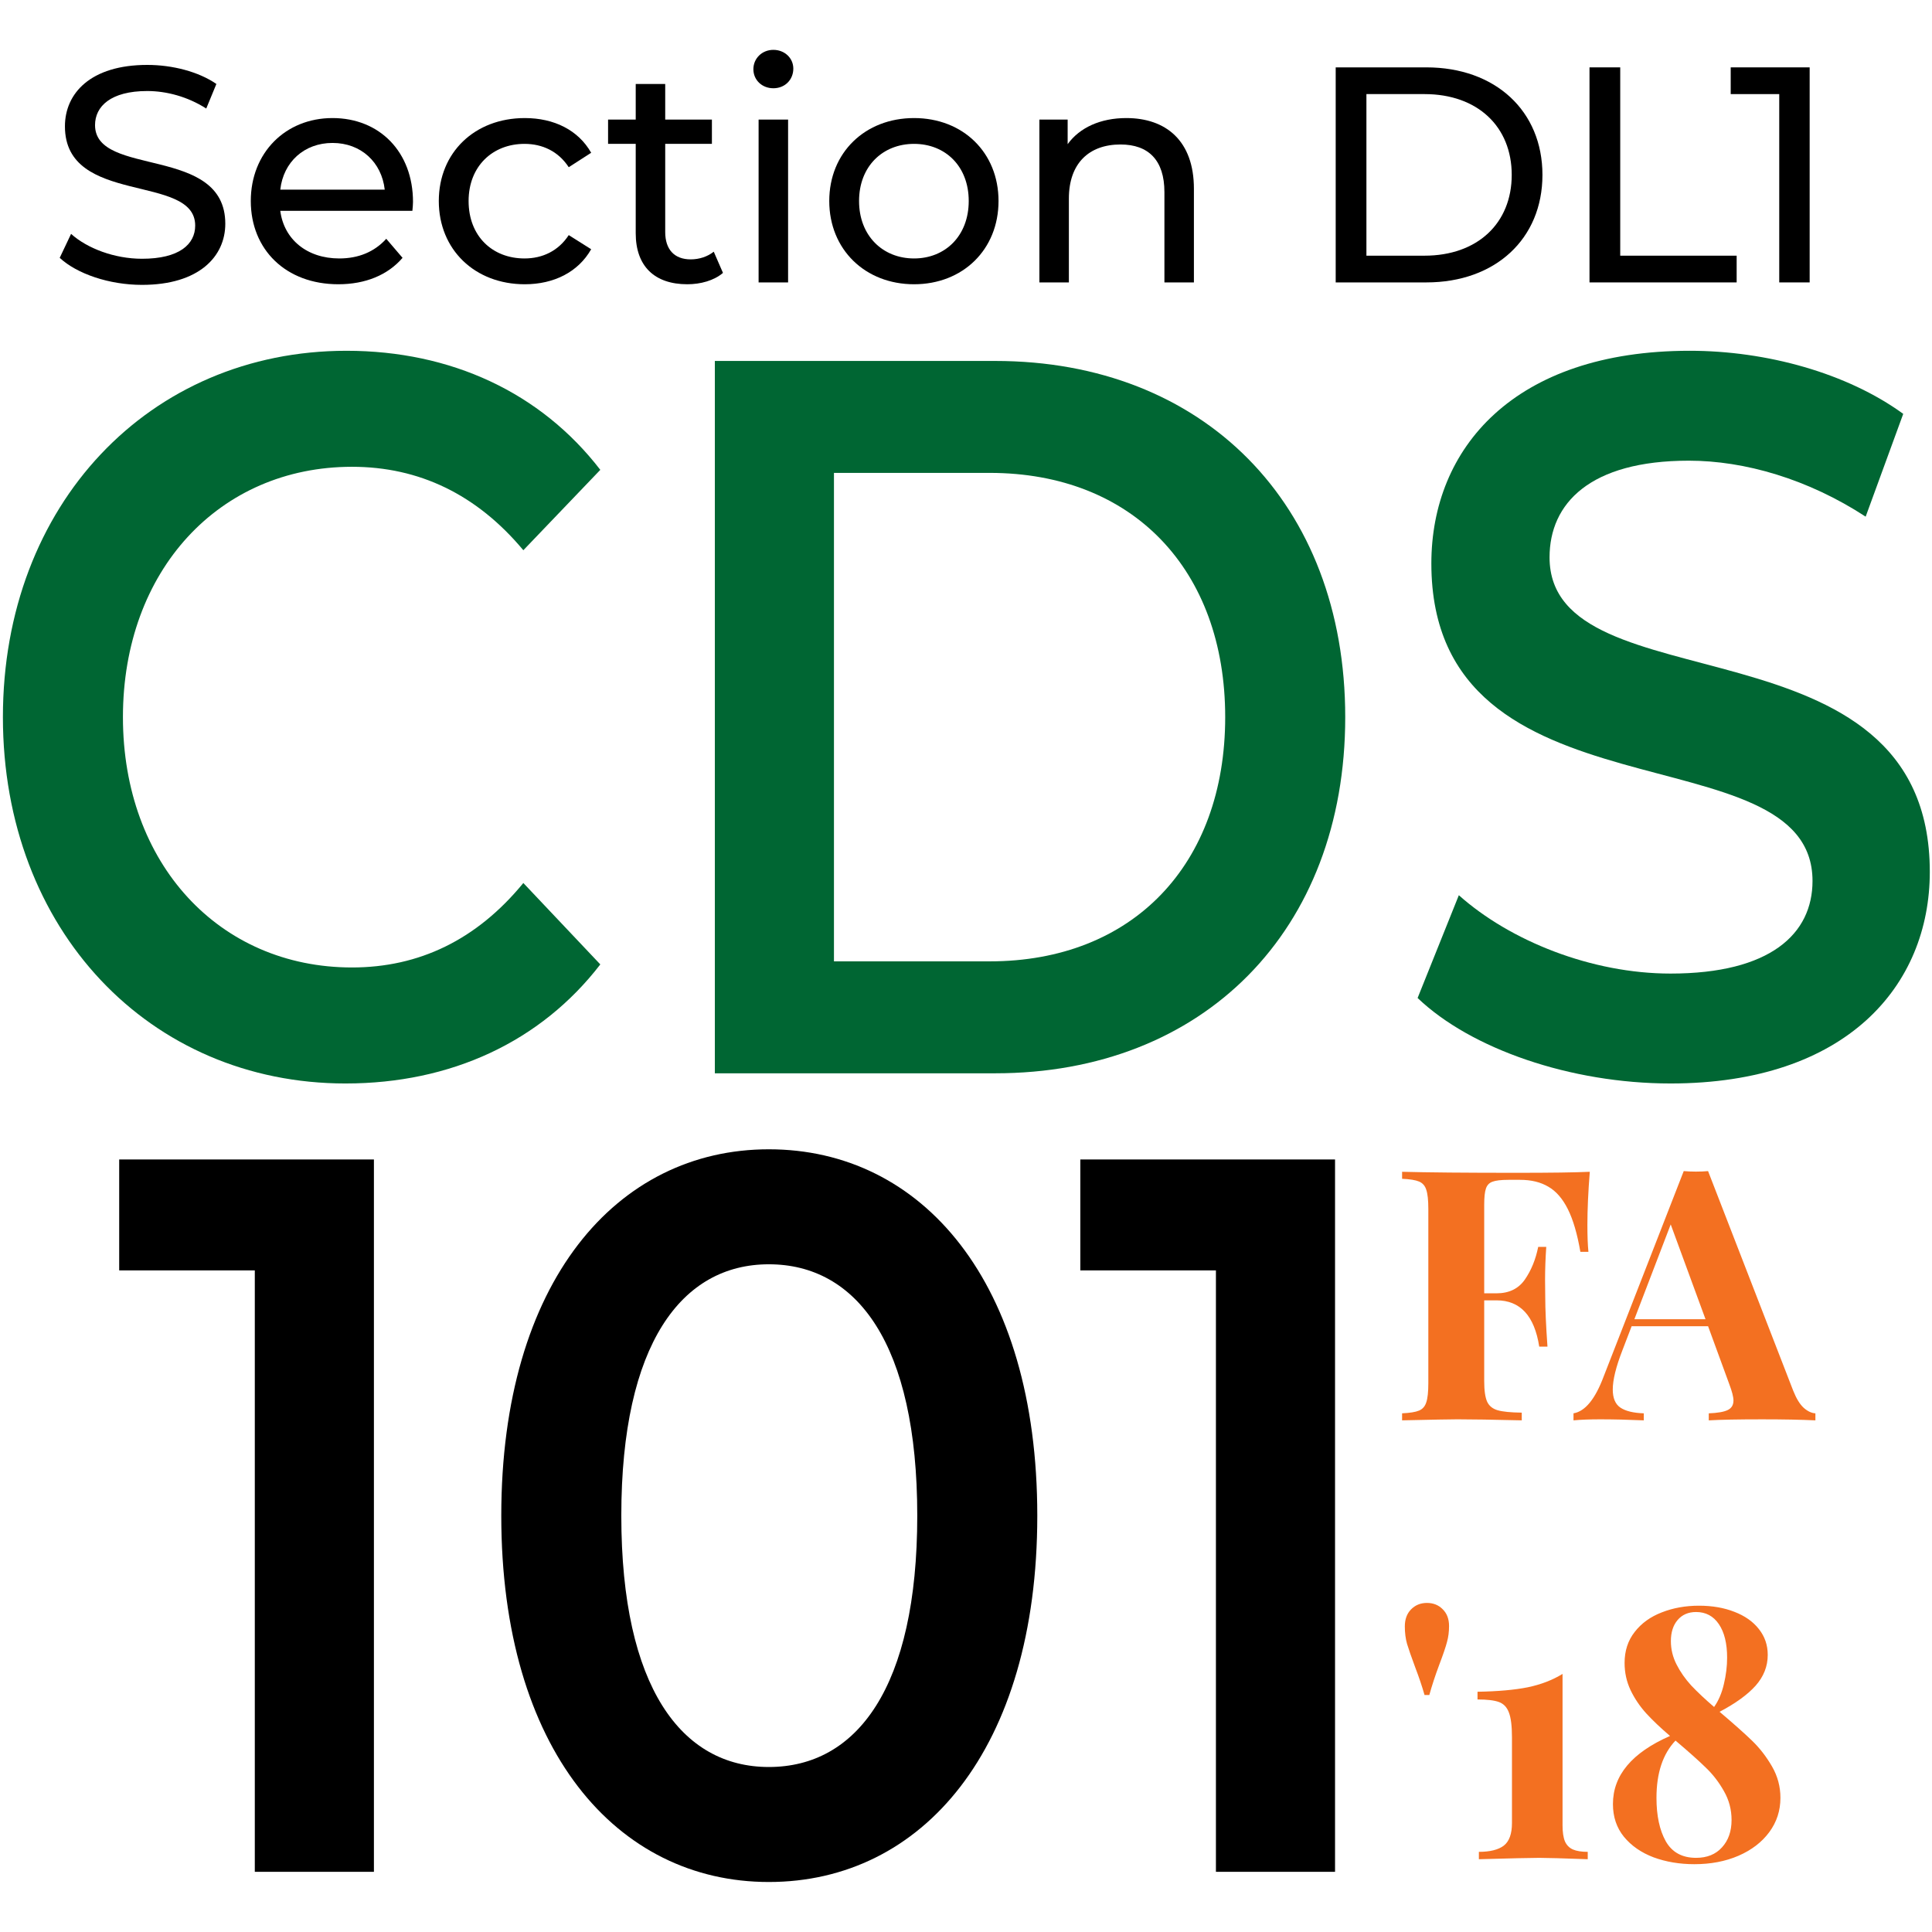 <?xml version="1.0" encoding="UTF-8" standalone="no"?>
<svg
   xmlns:dc="http://purl.org/dc/elements/1.1/"
   xmlns:cc="http://creativecommons.org/ns#"
   xmlns:rdf="http://www.w3.org/1999/02/22-rdf-syntax-ns#"
   xmlns:svg="http://www.w3.org/2000/svg"
   xmlns="http://www.w3.org/2000/svg"
   viewBox="0 0 220.114 220.114"
   height="2.446in"
   width="2.446in"
   xml:space="preserve"
   version="1.1"
   id="svg2"><defs
     id="defs6" /><g
     transform="matrix(1.25,0,0,-1.25,-11.327,134.633)"
     id="g10"><g
       id="g12"><g
         id="text14"
         style="font-style:normal;font-weight:600;font-size:88px;font-family:Montserrat;writing-mode:lr-tb;fill:#006633;fill-opacity:1;fill-rule:nonzero;stroke:none"
         transform="scale(0.949,-1.054)"><path
           id="path20"
           style=""
           d="m 42.74,-8.495 c 10.12,0 18.744,-3.608 24.464,-10.296 l -7.392,-7.04 c -4.488,4.928 -10.032,7.304 -16.456,7.304 -12.76,0 -22,-8.976 -22,-21.648 0,-12.672 9.24,-21.648 22,-21.648 6.424,0 11.968,2.376 16.456,7.216 l 7.392,-6.952 c -5.72,-6.688 -14.344,-10.296 -24.376,-10.296 -18.92,0 -33,13.288 -33,31.68 0,18.392 14.08,31.68 32.912,31.68 z" /><path
           id="path22"
           style=""
           d="m 78.204,-9.375 26.928,0 c 19.976,0 33.616,-12.32 33.616,-30.8 0,-18.48 -13.64,-30.8 -33.616,-30.8 l -26.928,0 0,61.6 z m 11.44,-9.68 0,-42.24 14.96,0 c 13.728,0 22.616,8.36 22.616,21.12 0,12.76 -8.888,21.12 -22.616,21.12 l -14.96,0 z" /><path
           id="path24"
           style=""
           d="m 169.988,-8.495 c 16.896,0 24.904,-8.448 24.904,-18.304 0,-22.616 -36.52,-14.08 -36.52,-27.192 0,-4.664 3.872,-8.36 13.376,-8.36 5.368,0 11.44,1.584 16.984,4.84 l 3.608,-8.888 c -5.368,-3.52 -13.112,-5.456 -20.504,-5.456 -16.896,0 -24.816,8.448 -24.816,18.392 0,22.88 36.608,14.168 36.608,27.456 0,4.576 -4.048,8.008 -13.64,8.008 -7.568,0 -15.4,-2.816 -20.328,-6.776 l -3.96,8.888 c 5.104,4.4 14.696,7.392 24.288,7.392 z" /></g><g
         id="text22"
         style="font-style:normal;font-weight:500;font-size:28px;font-family:Montserrat;writing-mode:lr-tb;fill:#000000;fill-opacity:1;fill-rule:nonzero;stroke:none"
         transform="scale(1,-1)"><path
           id="path27"
           style=""
           d="m 22.008,-81.742 c 5.18,0 7.588,-2.576 7.588,-5.572 0,-7.196 -11.872,-4.2 -11.872,-8.988 0,-1.708 1.428,-3.108 4.76,-3.108 1.736,0 3.668,0.504 5.376,1.596 l 0.924,-2.24 c -1.624,-1.12 -4.004,-1.736 -6.3,-1.736 -5.152,0 -7.504,2.576 -7.504,5.6 0,7.28 11.872,4.256 11.872,9.044 0,1.708 -1.456,3.024 -4.844,3.024 -2.52,0 -5.012,-0.952 -6.468,-2.268 l -1.036,2.184 c 1.568,1.456 4.508,2.464 7.504,2.464 z" /><path
           id="path29"
           style=""
           d="m 46.704,-89.302 c 0,-4.564 -3.052,-7.644 -7.336,-7.644 -4.284,0 -7.448,3.164 -7.448,7.56 0,4.424 3.192,7.588 7.98,7.588 2.464,0 4.508,-0.84 5.852,-2.408 l -1.484,-1.736 c -1.092,1.204 -2.548,1.792 -4.284,1.792 -2.94,0 -5.04,-1.736 -5.376,-4.34 l 12.04,0 c 0.028,-0.252 0.056,-0.588 0.056,-0.812 z m -7.336,-5.376 c 2.604,0 4.48,1.764 4.76,4.256 l -9.52,0 c 0.28,-2.52 2.184,-4.256 4.76,-4.256 z" /><path
           id="path31"
           style=""
           d="m 56.896,-81.798 c 2.66,0 4.872,-1.12 6.048,-3.192 l -2.044,-1.288 c -0.952,1.456 -2.408,2.128 -4.032,2.128 -2.912,0 -5.096,-2.016 -5.096,-5.236 0,-3.164 2.184,-5.208 5.096,-5.208 1.624,0 3.08,0.672 4.032,2.128 l 2.044,-1.316 c -1.176,-2.072 -3.388,-3.164 -6.048,-3.164 -4.564,0 -7.84,3.136 -7.84,7.56 0,4.424 3.276,7.588 7.84,7.588 z" /><path
           id="path33"
           style=""
           d="m 74.116,-84.766 c -0.56,0.448 -1.316,0.7 -2.1,0.7 -1.484,0 -2.324,-0.896 -2.324,-2.492 l 0,-8.036 4.256,0 0,-2.212 -4.256,0 0,-3.248 -2.688,0 0,3.248 -2.52,0 0,2.212 2.52,0 0,8.148 c 0,2.996 1.708,4.648 4.704,4.648 1.204,0 2.436,-0.336 3.248,-1.036 l -0.84,-1.932 z" /><path
           id="path35"
           style=""
           d="m 79.548,-99.662 c 1.064,0 1.82,-0.784 1.82,-1.792 0,-0.952 -0.784,-1.708 -1.82,-1.708 -1.036,0 -1.82,0.784 -1.82,1.764 0,0.98 0.784,1.736 1.82,1.736 z m -1.344,17.696 2.688,0 0,-14.84 -2.688,0 0,14.84 z" /><path
           id="path37"
           style=""
           d="m 92.372,-81.798 c 4.452,0 7.7,-3.164 7.7,-7.588 0,-4.424 -3.248,-7.56 -7.7,-7.56 -4.452,0 -7.728,3.136 -7.728,7.56 0,4.424 3.276,7.588 7.728,7.588 z m 0,-2.352 c -2.856,0 -5.012,-2.072 -5.012,-5.236 0,-3.164 2.156,-5.208 5.012,-5.208 2.856,0 4.984,2.044 4.984,5.208 0,3.164 -2.128,5.236 -4.984,5.236 z" /><path
           id="path39"
           style=""
           d="m 111.72,-96.946 c -2.352,0 -4.256,0.868 -5.348,2.38 l 0,-2.24 -2.576,0 0,14.84 2.688,0 0,-7.644 c 0,-3.22 1.848,-4.928 4.704,-4.928 2.548,0 4.004,1.428 4.004,4.34 l 0,8.232 2.688,0 0,-8.54 c 0,-4.368 -2.548,-6.44 -6.16,-6.44 z" /><path
           id="path41"
           style=""
           d="m 130.803,-81.966 8.26,0 c 6.3,0 10.584,-3.976 10.584,-9.8 0,-5.824 -4.284,-9.8 -10.584,-9.8 l -8.26,0 0,19.6 z m 2.8,-2.436 0,-14.728 5.292,0 c 4.844,0 7.952,2.968 7.952,7.364 0,4.396 -3.108,7.364 -7.952,7.364 l -5.292,0 z" /><path
           id="path43"
           style=""
           d="m 153.936,-81.966 13.412,0 0,-2.436 -10.612,0 0,-17.164 -2.8,0 0,19.6 z" /><path
           id="path45"
           style=""
           d="m 166.806,-101.566 0,2.436 4.424,0 0,17.164 2.772,0 0,-19.6 -7.196,0 z" /></g><g
         transform="translate(10.861,0)"
         id="g4497"><g
           id="text18"
           style="font-style:normal;font-weight:600;font-size:88px;font-family:Montserrat;writing-mode:lr-tb;fill:#000000;fill-opacity:1;fill-rule:nonzero;stroke:none"
           transform="scale(0.949,-1.054)"><path
             id="path48"
             style=""
             d="m 9.552,-1.923 0,9.592 13.024,0 0,52.008 11.44,0 0,-61.6 -24.464,0 z" /><path
             id="path50"
             style=""
             d="m 71.944,60.557 c 14.696,0 25.784,-11.44 25.784,-31.68 0,-20.24 -11.088,-31.68 -25.784,-31.68 -14.608,0 -25.696,11.44 -25.696,31.68 0,20.24 11.088,31.68 25.696,31.68 z m 0,-9.944 c -8.36,0 -14.168,-6.864 -14.168,-21.736 0,-14.872 5.808,-21.736 14.168,-21.736 8.448,0 14.256,6.864 14.256,21.736 0,14.872 -5.808,21.736 -14.256,21.736 z" /><path
             id="path52"
             style=""
             d="m 101.861,-1.923 0,9.592 13.024,0 0,52.008 11.44,0 0,-61.6 -24.464,0 z" /></g><g
           id="text22-3"
           style="font-style:normal;font-variant:normal;font-weight:bold;font-stretch:normal;font-size:32px;line-height:125%;font-family:'Playfair Display';-inkscape-font-specification:'Playfair Display, Bold';text-align:start;writing-mode:lr-tb;text-anchor:start;fill:#f37021;fill-opacity:1;fill-rule:nonzero;stroke:none"
           transform="scale(1,-1)"><path
             id="path55"
             style="font-style:normal;font-variant:normal;font-weight:bold;font-stretch:normal;font-size:32px;line-height:125%;font-family:'Playfair Display';-inkscape-font-specification:'Playfair Display, Bold';text-align:start;writing-mode:lr-tb;text-anchor:start;fill:#f37021;fill-opacity:1"
             d="m 125.992,-0.905 q 3.453,0.094 10.422,0.094 4.703,0 6.688,-0.094 -0.219,2.734 -0.219,4.859 0,1.516 0.094,2.438 l -0.734,0 q -0.422,-2.453 -1.141,-3.891 -0.719,-1.438 -1.781,-2.047 -1.047,-0.625 -2.578,-0.625 l -1.062,0 q -1,0 -1.453,0.172 -0.438,0.156 -0.594,0.625 -0.156,0.453 -0.156,1.484 l 0,8.062 1.125,0 q 1.703,0 2.578,-1.25 0.875,-1.266 1.219,-2.984 l 0.734,0 q -0.109,1.578 -0.109,3.016 l 0.016,1.531 q 0,1.672 0.203,4.547 l -0.75,0 q -0.656,-4.219 -3.891,-4.219 l -1.125,0 0,7.359 q 0,1.281 0.266,1.875 0.266,0.578 0.953,0.781 0.703,0.203 2.203,0.219 l 0,0.703 q -3.938,-0.094 -5.859,-0.094 -0.922,0 -5.047,0.094 l 0,-0.641 q 1.062,-0.047 1.547,-0.25 0.484,-0.203 0.656,-0.75 0.188,-0.547 0.188,-1.75 l 0,-15.875 q 0,-1.203 -0.188,-1.75 -0.172,-0.547 -0.656,-0.75 -0.484,-0.203 -1.547,-0.25 l 0,-0.641 z" /><path
             id="path57"
             style="font-style:normal;font-variant:normal;font-weight:bold;font-stretch:normal;font-size:32px;line-height:125%;font-family:'Playfair Display';-inkscape-font-specification:'Playfair Display, Bold';text-align:start;writing-mode:lr-tb;text-anchor:start;fill:#f37021;fill-opacity:1"
             d="m 161.649,19.064 q 0.422,1.062 0.953,1.547 0.531,0.469 1.062,0.5 l 0,0.641 q -1.922,-0.094 -4.859,-0.094 -3.281,0 -4.859,0.094 l 0,-0.641 q 1.203,-0.047 1.719,-0.297 0.531,-0.25 0.531,-0.875 0,-0.484 -0.391,-1.516 l -1.922,-5.25 -6.969,0 -0.844,2.203 q -0.875,2.25 -0.875,3.562 0,1.188 0.703,1.656 0.703,0.469 2.125,0.516 l 0,0.641 q -2.156,-0.094 -3.969,-0.094 -1.469,0 -2.438,0.094 l 0,-0.641 q 1.594,-0.266 2.75,-3.359 l 7.297,-18.719 q 0.516,0.047 1.109,0.047 0.625,0 1.109,-0.047 l 7.766,20.031 z m -11.172,-15.172 -3.312,8.641 6.484,0 -3.172,-8.641 z" /><path
             id="path59"
             style="font-style:normal;font-variant:normal;font-weight:bold;font-stretch:normal;font-size:32px;line-height:125%;font-family:'Playfair Display';-inkscape-font-specification:'Playfair Display, Bold';text-align:start;writing-mode:lr-tb;text-anchor:start;fill:#f37021;fill-opacity:1"
             d="m 128.039,46.783 q -0.328,-1.156 -0.859,-2.547 -0.516,-1.391 -0.734,-2.109 -0.203,-0.719 -0.203,-1.594 0,-0.969 0.562,-1.547 0.578,-0.594 1.453,-0.594 0.875,0 1.438,0.578 0.578,0.562 0.578,1.531 0,0.781 -0.188,1.453 -0.172,0.672 -0.719,2.109 -0.531,1.422 -0.891,2.719 l -0.438,0 z" /><path
             id="path61"
             style="font-style:normal;font-variant:normal;font-weight:bold;font-stretch:normal;font-size:32px;line-height:125%;font-family:'Playfair Display';-inkscape-font-specification:'Playfair Display, Bold';text-align:start;writing-mode:lr-tb;text-anchor:start;fill:#f37021;fill-opacity:1"
             d="m 140.617,58.642 q 0,0.953 0.219,1.484 0.234,0.516 0.719,0.734 0.5,0.219 1.359,0.219 l 0,0.672 q -3.438,-0.125 -4.422,-0.125 -1,0 -5.5,0.125 l 0,-0.672 q 1.516,0 2.266,-0.562 0.75,-0.578 0.75,-2.062 l 0,-7.812 q 0,-1.547 -0.281,-2.266 -0.266,-0.719 -0.906,-0.953 -0.641,-0.234 -1.953,-0.234 l 0,-0.703 q 2.781,-0.047 4.578,-0.406 1.797,-0.375 3.172,-1.219 l 0,13.781 z" /><path
             id="path63"
             style="font-style:normal;font-variant:normal;font-weight:bold;font-stretch:normal;font-size:32px;line-height:125%;font-family:'Playfair Display';-inkscape-font-specification:'Playfair Display, Bold';text-align:start;writing-mode:lr-tb;text-anchor:start;fill:#f37021;fill-opacity:1"
             d="m 154.93,48.314 q 1.953,1.656 2.984,2.656 1.031,1 1.797,2.328 0.766,1.328 0.766,2.859 0,1.75 -1.016,3.125 -1.016,1.375 -2.812,2.156 -1.781,0.766 -4.016,0.766 -2.016,0 -3.719,-0.625 -1.688,-0.641 -2.703,-1.875 -1,-1.234 -1,-2.984 0,-3.922 5.203,-6.203 -1.297,-1.109 -2.172,-2.062 -0.875,-0.969 -1.422,-2.109 -0.547,-1.156 -0.547,-2.484 0,-1.656 0.922,-2.828 0.922,-1.188 2.469,-1.781 1.547,-0.609 3.391,-0.609 1.812,0 3.234,0.562 1.422,0.547 2.219,1.562 0.812,1.016 0.812,2.359 0,1.562 -1.109,2.812 -1.109,1.234 -3.281,2.375 z m -2.141,-9.094 q -1.062,0 -1.688,0.734 -0.609,0.719 -0.609,1.922 0,1.109 0.516,2.125 0.516,1.016 1.344,1.922 0.844,0.891 2.078,1.953 0.609,-0.859 0.891,-2.078 0.297,-1.234 0.297,-2.422 0,-1.938 -0.75,-3.047 -0.75,-1.109 -2.078,-1.109 z m 0,22.406 q 1.5,0 2.359,-0.953 0.875,-0.953 0.875,-2.5 0,-1.422 -0.703,-2.641 -0.688,-1.219 -1.641,-2.125 -0.938,-0.922 -2.766,-2.469 -1.734,1.828 -1.734,5.219 0,2.438 0.844,3.953 0.859,1.516 2.766,1.516 z" /></g></g></g></g></svg>